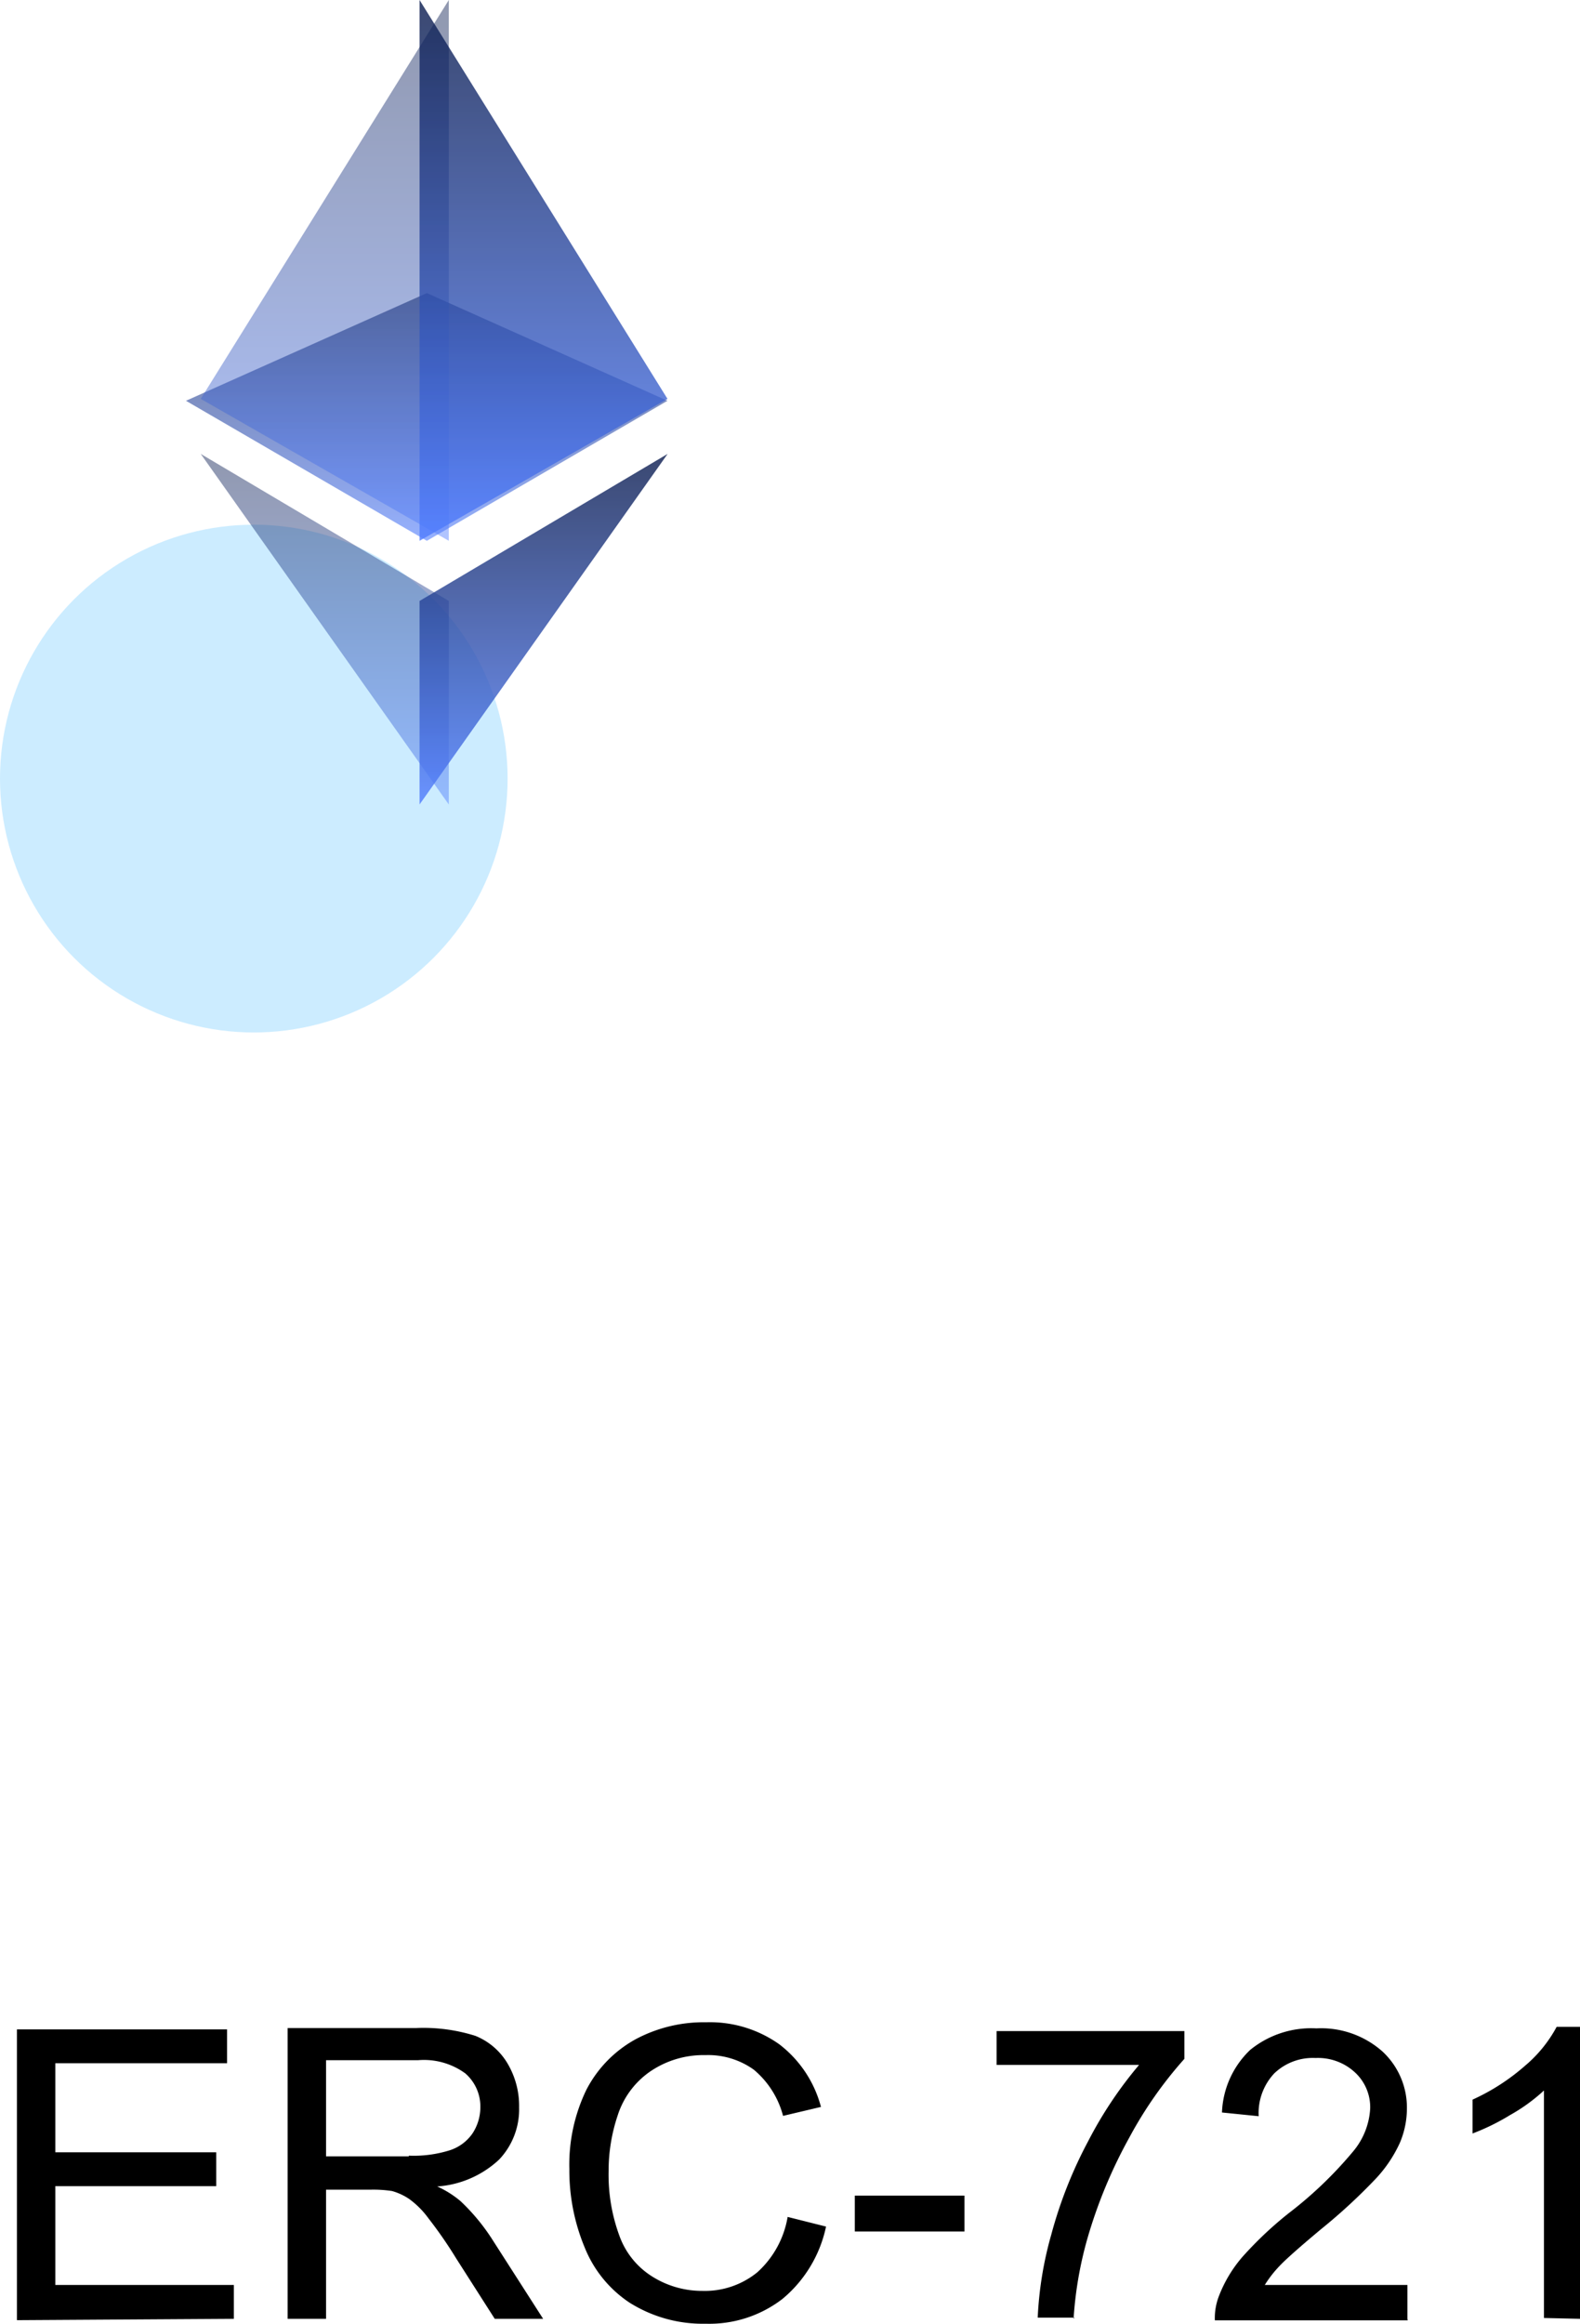 <svg xmlns="http://www.w3.org/2000/svg" xmlns:xlink="http://www.w3.org/1999/xlink" width="93.38" height="137.293" viewBox="0 0 93.38 137.293">
  <defs>
    <linearGradient id="linear-gradient" x1="0.5" x2="0.5" y2="1" gradientUnits="objectBoundingBox">
      <stop offset="0" stop-color="#091a4d"/>
      <stop offset="1" stop-color="#507dff"/>
    </linearGradient>
  </defs>
  <g id="Group_6580" data-name="Group 6580" transform="translate(-275 -2805)">
    <circle id="Ellipse_2983" data-name="Ellipse 2983" cx="15" cy="15" r="15" transform="translate(275 2836)" fill="#ccecff"/>
    <g id="Group-6" transform="translate(139 2224.92)">
      <g id="ethereum" transform="translate(-16 -19)">
        <g id="Group" transform="translate(162.99 616.396)" opacity="0.6">
          <path id="Path" d="M177.228,619.11l-14.238,6.363,14.238,8.273,14.221-8.273Z" transform="translate(-162.99 -619.11)" fill="url(#linear-gradient)"/>
        </g>
        <g id="Group-2" data-name="Group" transform="translate(163.863 599.08)" opacity="0.45">
          <path id="Path-2" data-name="Path" d="M164,622.646l14.662,8.386V599.08Z" transform="translate(-164 -599.08)" fill="url(#linear-gradient)"/>
        </g>
        <g id="Group-3" data-name="Group" transform="translate(176.796 599.08)" opacity="0.8">
          <path id="Path-3" data-name="Path" d="M178.96,599.08v31.952l14.653-8.386Z" transform="translate(-178.96 -599.08)" fill="url(#linear-gradient)"/>
        </g>
        <g id="Group-4" data-name="Group" transform="translate(163.863 625.897)" opacity="0.45">
          <path id="Path-4" data-name="Path" d="M164,630.1l14.662,20.714V638.788Z" transform="translate(-164 -630.1)" fill="url(#linear-gradient)"/>
        </g>
        <g id="Group-5" data-name="Group" transform="translate(176.796 625.897)" opacity="0.8">
          <path id="Path-5" data-name="Path" d="M178.96,638.788v12.025L193.622,630.1Z" transform="translate(-178.96 -630.1)" fill="url(#linear-gradient)"/>
        </g>
      </g>
      <path id="ERC-721" d="M144.82,703.08v-2H134.27v-5.84h9.51v-2h-9.51v-5.26h10.15v-2H132v17.18Zm5.45,0v-7.63h2.64a7.32,7.32,0,0,1,1.26.08,3.531,3.531,0,0,1,1,.46,5.129,5.129,0,0,1,1.15,1.15,25.618,25.618,0,0,1,1.64,2.37h0l2.28,3.57h2.86l-3-4.68a11.94,11.94,0,0,0-1.89-2.28,5.929,5.929,0,0,0-1.37-.86,5.94,5.94,0,0,0,3.66-1.59,4.31,4.31,0,0,0,1.18-3.08A4.92,4.92,0,0,0,161,688a3.89,3.89,0,0,0-1.91-1.64,10.18,10.18,0,0,0-3.5-.46H148v17.18Zm4.89-9.6h-4.89V687.8h5.44a4.149,4.149,0,0,1,2.79.78,2.59,2.59,0,0,1,.89,2,2.83,2.83,0,0,1-.46,1.54,2.6,2.6,0,0,1-1.34,1,7.13,7.13,0,0,1-2.43.32Zm17.55,9.89a7.09,7.09,0,0,0,4.54-1.47,7.59,7.59,0,0,0,2.57-4.27h0l-2.27-.57a5.67,5.67,0,0,1-1.79,3.27,4.91,4.91,0,0,1-3.24,1.1,5.53,5.53,0,0,1-2.91-.81,4.72,4.72,0,0,1-2-2.44,10.42,10.42,0,0,1-.64-3.83,10.281,10.281,0,0,1,.54-3.3,5,5,0,0,1,1.87-2.55,5.58,5.58,0,0,1,3.31-1,4.63,4.63,0,0,1,2.86.86,5.3,5.3,0,0,1,1.73,2.73h0l2.24-.53a6.86,6.86,0,0,0-2.45-3.69,7.07,7.07,0,0,0-4.33-1.31,8.53,8.53,0,0,0-4.17,1,7.15,7.15,0,0,0-2.92,3,10.15,10.15,0,0,0-1,4.68,11.8,11.8,0,0,0,.9,4.61,7.06,7.06,0,0,0,2.65,3.27,8.12,8.12,0,0,0,4.51,1.25ZM188,697.92V695.8h-6.48v2.12Zm6.45,5.16a22.427,22.427,0,0,1,.81-4.72,28.741,28.741,0,0,1,2.49-6,24,24,0,0,1,3.25-4.64h0v-1.64H189.9v2h8.42a24,24,0,0,0-3,4.49,26,26,0,0,0-2.19,5.54,21.393,21.393,0,0,0-.8,4.9h2.17Zm19.73,0v-2h-8.43a6.811,6.811,0,0,1,.89-1.14c.36-.38,1.17-1.1,2.44-2.16a33.4,33.4,0,0,0,3.25-3,7.86,7.86,0,0,0,1.4-2.09,5.2,5.2,0,0,0,.42-2,4.52,4.52,0,0,0-1.44-3.4,5.46,5.46,0,0,0-3.91-1.37,5.71,5.71,0,0,0-3.91,1.27,5.38,5.38,0,0,0-1.67,3.7h0l2.17.22a3.42,3.42,0,0,1,.92-2.53,3.29,3.29,0,0,1,2.44-.91,3.22,3.22,0,0,1,2.34.86,2.8,2.8,0,0,1,.89,2.11,4.31,4.31,0,0,1-1,2.54,23.659,23.659,0,0,1-3.79,3.64,21.881,21.881,0,0,0-2.76,2.6,7.809,7.809,0,0,0-1.38,2.29,3.6,3.6,0,0,0-.25,1.46h11.4Zm10.2,0V685.83H223a7.88,7.88,0,0,1-1.87,2.3,12.54,12.54,0,0,1-3.1,2h0v2a13.188,13.188,0,0,0,2.22-1.09,10.47,10.47,0,0,0,2-1.45h0v13.44Z" transform="translate(5 14)"/>
    </g>
  </g>
</svg>
